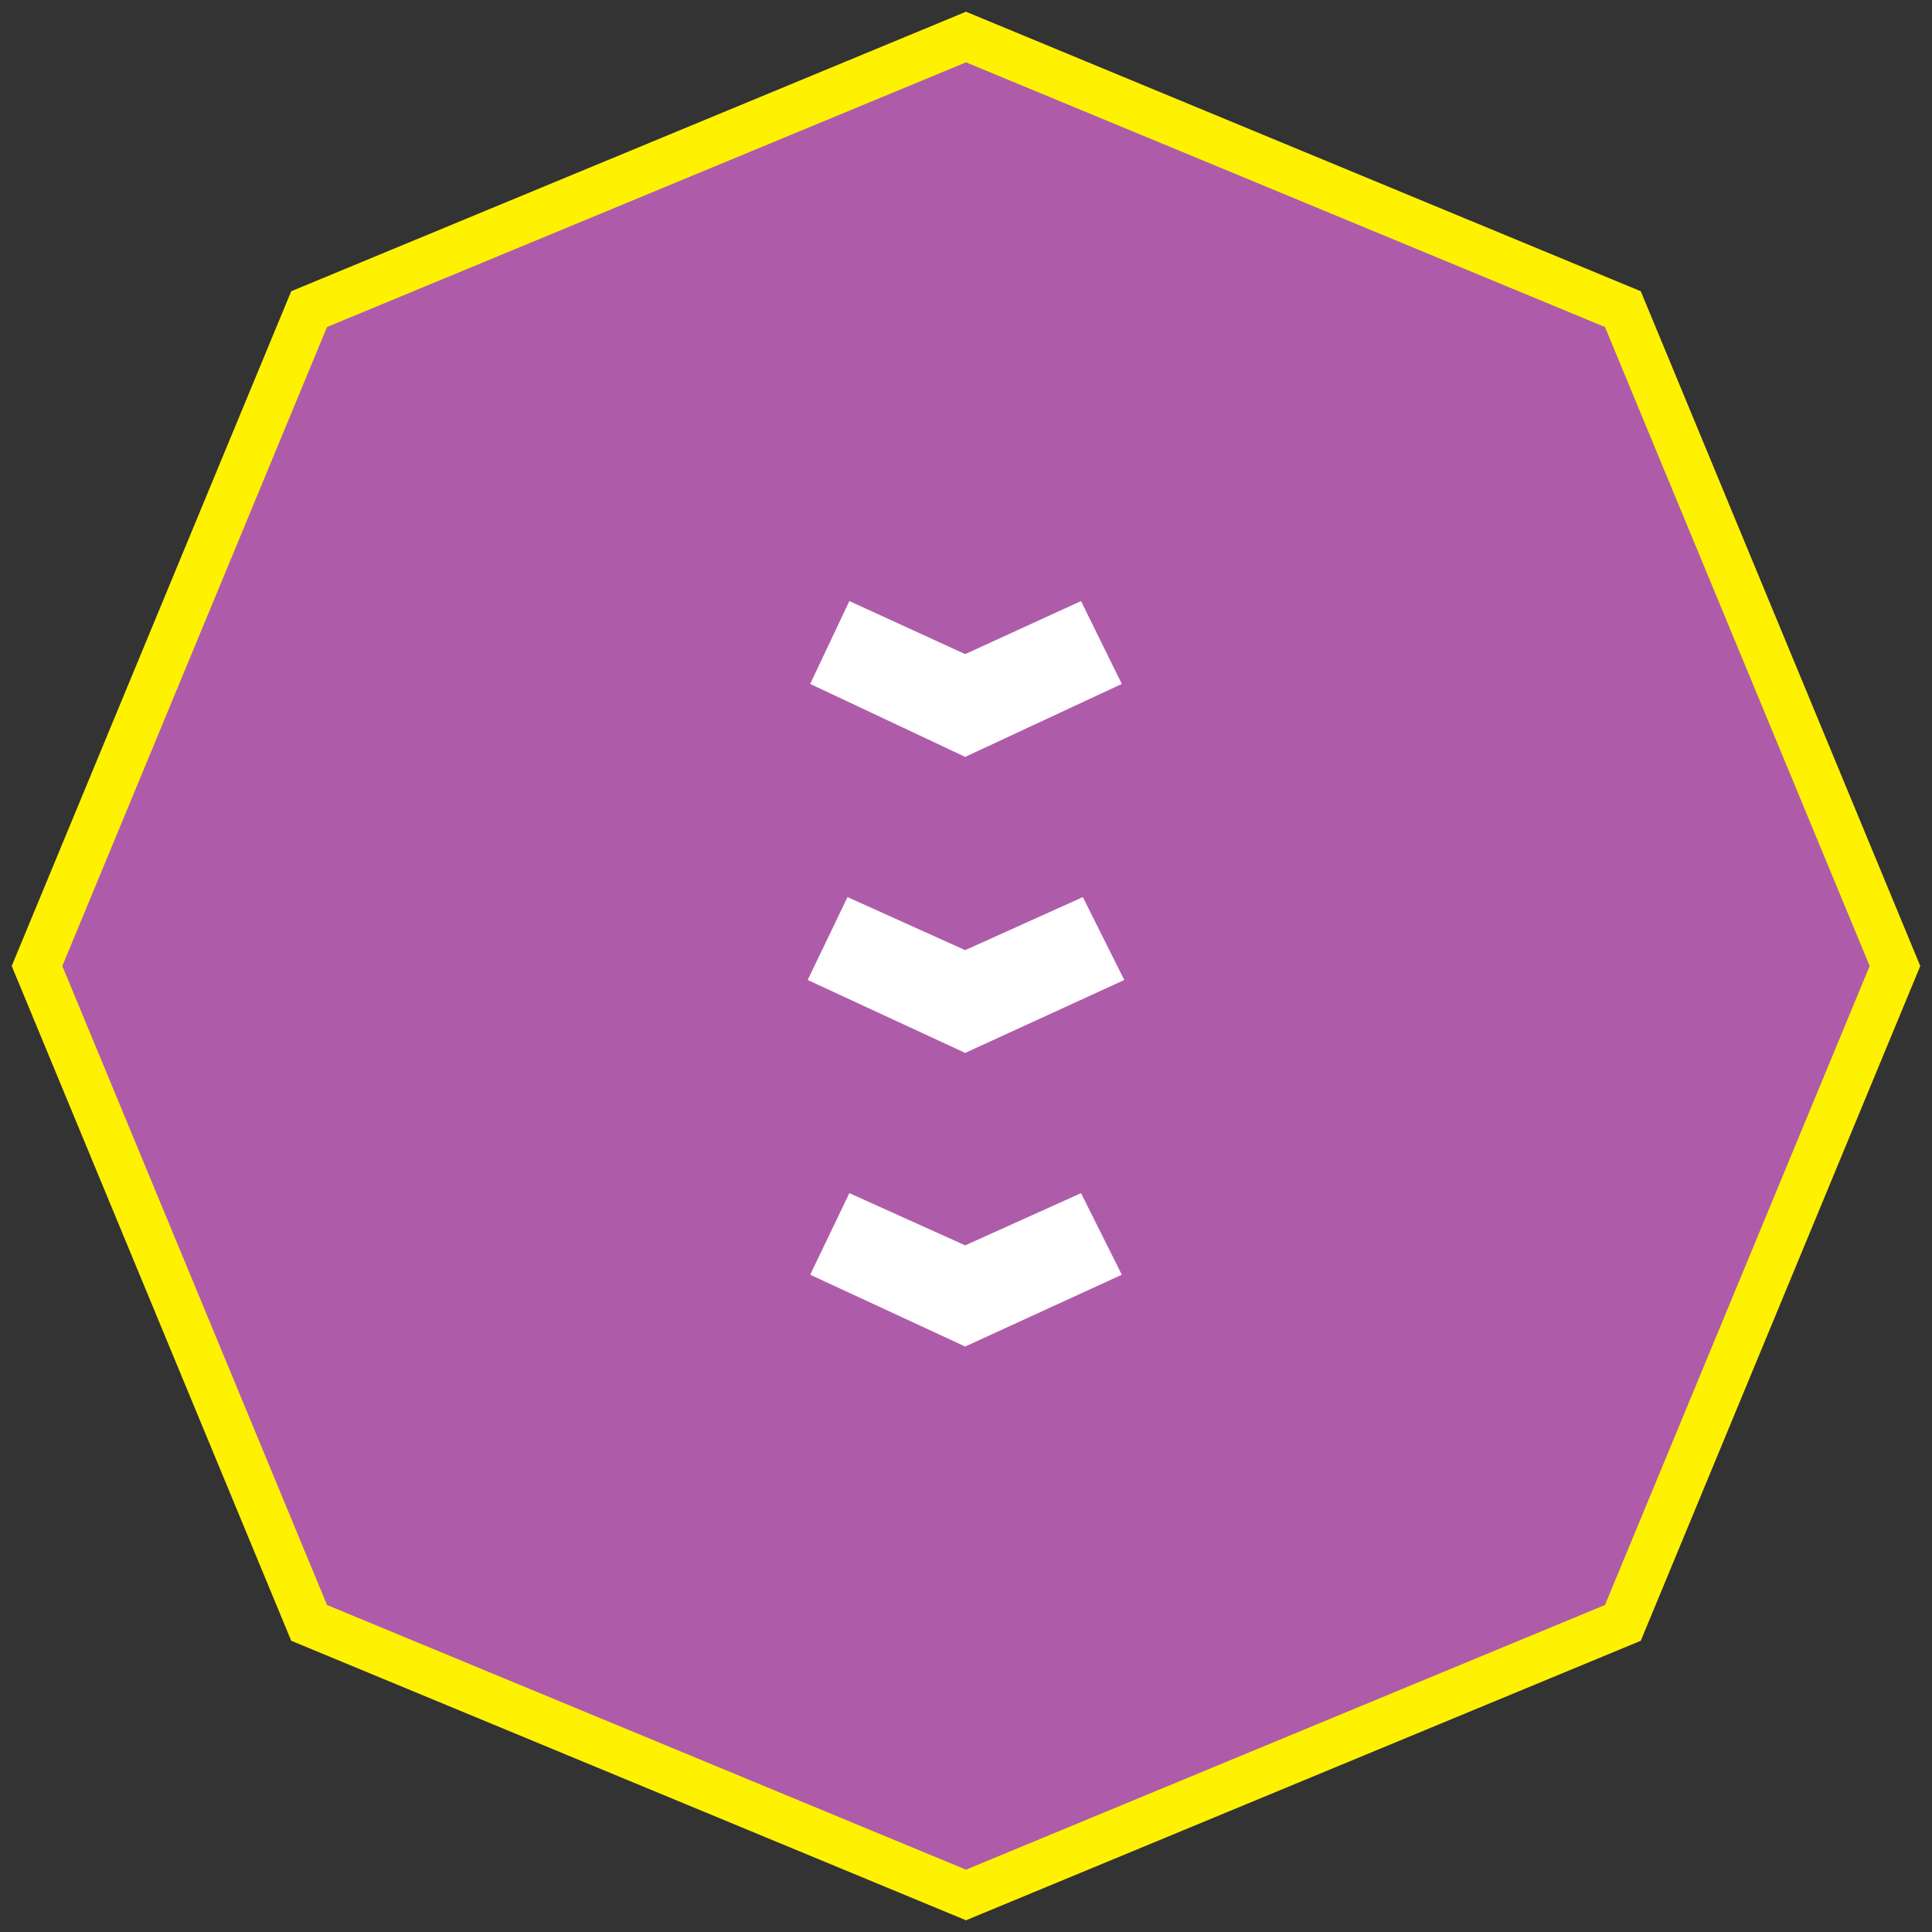 <svg width="124" height="124" viewBox="0 0 124 124" fill="none" xmlns="http://www.w3.org/2000/svg">
<rect x="0" y="0" width="124" height="124" fill="#333333" stroke="none"/>
<path d="M20.414 19.602L19.84 19.84L19.602 20.414L2.614 61.426L2.376 62L2.614 62.574L19.602 103.586L19.84 104.16L20.414 104.398L61.426 121.386L62 121.624L62.574 121.386L103.586 104.398L104.16 104.16L104.398 103.586L121.386 62.574L121.624 62L121.386 61.426L104.398 20.414L104.16 19.84L103.586 19.602L62.574 2.614L62 2.376L61.426 2.614L20.414 19.602Z" fill="#AE5CAA" stroke="#FFF200" stroke-width="3"/>
<mask id="mask0_945_53778" style="mask-type:alpha" maskUnits="userSpaceOnUse" x="50" y="12" width="24" height="87">
<rect x="74" y="12" width="87" height="24" transform="rotate(90 74 12)" fill="#D9D9D9"/>
</mask>
<g mask="url(#mask0_945_53778)">
<path d="M54.513 38.578L52 43.897L61.948 48.578L72 43.897L69.382 38.578L61.948 41.982L54.513 38.578Z" fill="white"/>
<path d="M54.394 57.578L51.84 62.897L61.947 67.578L72.16 62.897L69.5 57.578L61.947 60.982L54.394 57.578Z" fill="white"/>
<path d="M54.513 76.579L52 81.814L61.948 86.422L72 81.814L69.382 76.579L61.948 79.93L54.513 76.579Z" fill="white"/>
</g>
</svg>
